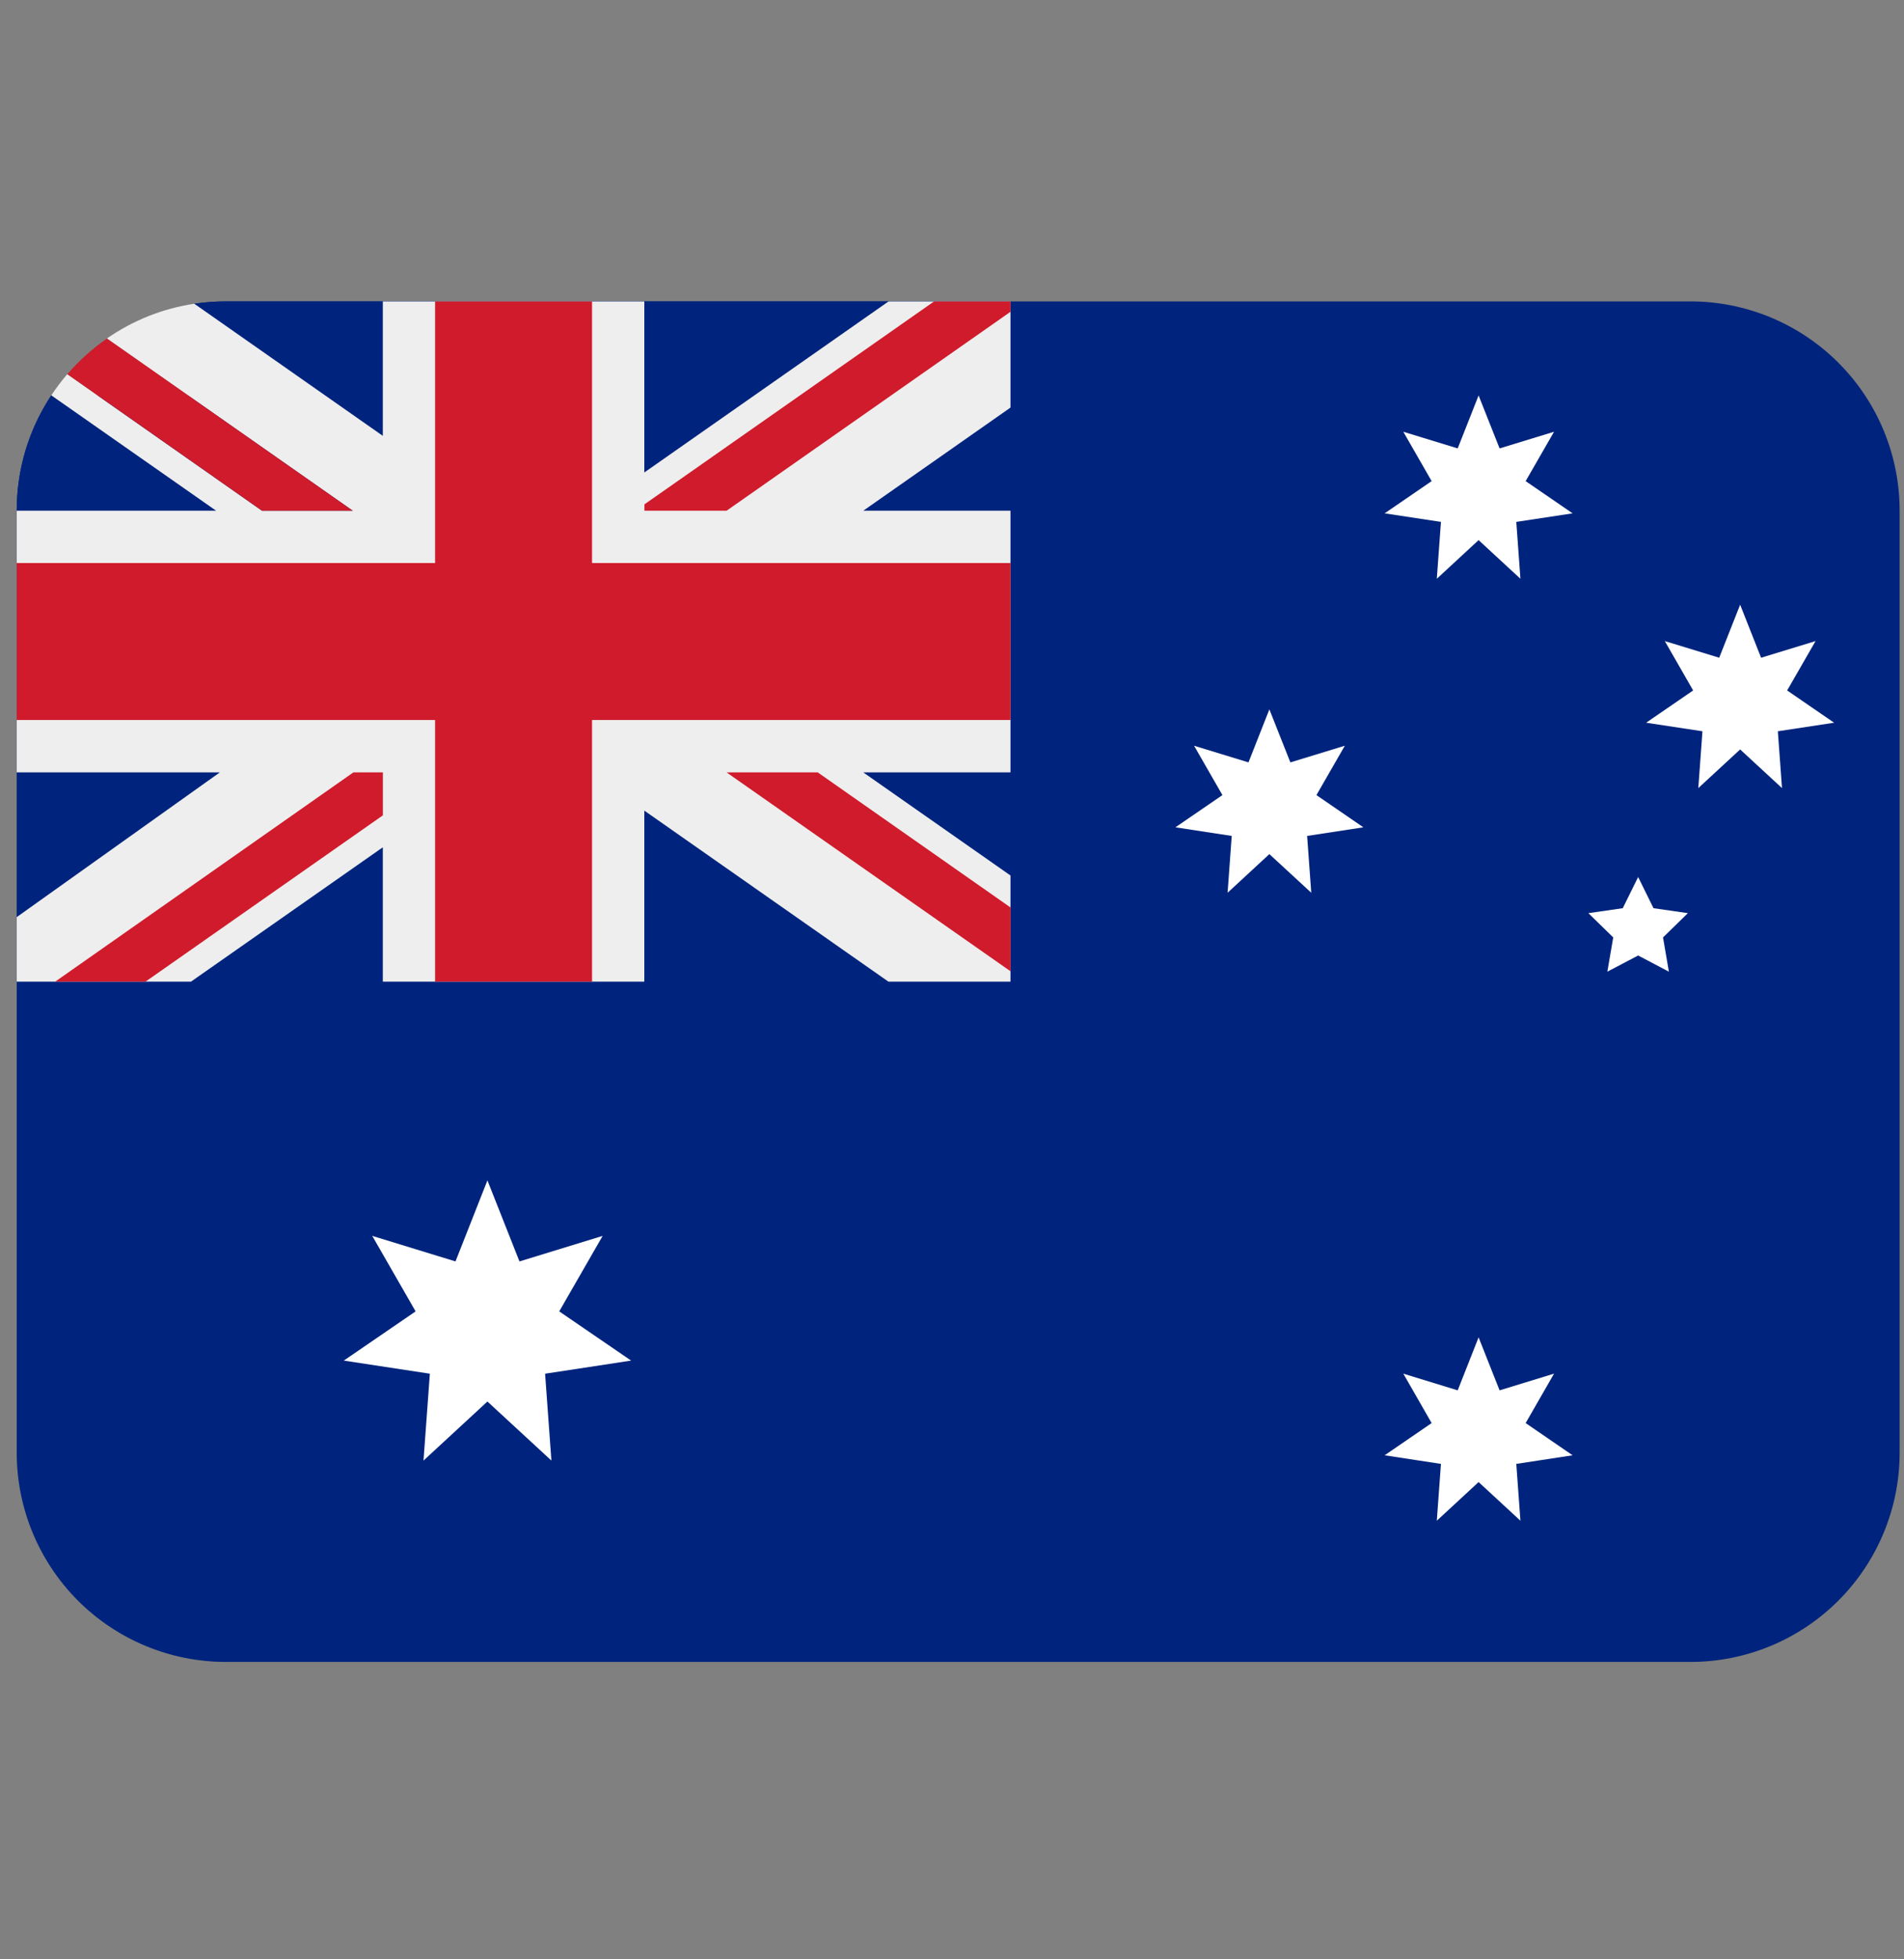 <svg width="35" height="36" viewBox="0 0 35 36" fill="none" xmlns="http://www.w3.org/2000/svg">
<rect x="0" y="0" width="35" height="36" fill="#808080" stroke="none"/>
<g clip-path="url(#clip0_163_52)">
<path d="M31.074 5.538H4.153C3.955 5.538 3.761 5.552 3.572 5.581L3.568 7.267L0.943 7.264C0.527 7.892 0.306 8.63 0.307 9.384V26.69C0.307 27.71 0.712 28.688 1.433 29.41C2.154 30.131 3.133 30.536 4.153 30.536H31.074C32.094 30.536 33.072 30.131 33.793 29.41C34.515 28.688 34.92 27.71 34.92 26.69V9.384C34.92 8.364 34.515 7.385 33.793 6.664C33.072 5.943 32.094 5.538 31.074 5.538Z" fill="#00247D"/>
<path d="M8.96 25.751L7.785 26.836L7.902 25.24L6.32 24.999L7.64 24.095L6.843 22.708L8.373 23.177L8.96 21.688L9.549 23.177L11.078 22.708L10.28 24.095L11.601 24.999L10.02 25.24L10.136 26.836L8.96 25.751ZM27.18 9.924L26.412 10.634L26.488 9.589L25.453 9.432L26.317 8.84L25.796 7.933L26.796 8.239L27.18 7.266L27.566 8.239L28.567 7.933L28.045 8.84L28.908 9.432L27.873 9.589L27.949 10.634L27.18 9.924ZM23.334 15.693L22.566 16.403L22.642 15.359L21.607 15.201L22.471 14.609L21.95 13.702L22.95 14.008L23.334 13.034L23.72 14.008L24.721 13.702L24.199 14.609L25.062 15.201L24.028 15.359L24.104 16.403L23.334 15.693ZM31.988 13.77L31.219 14.48L31.295 13.436L30.26 13.279L31.124 12.686L30.603 11.779L31.603 12.085L31.988 11.111L32.373 12.085L33.374 11.779L32.852 12.686L33.715 13.279L32.681 13.436L32.757 14.48L31.988 13.77ZM27.18 27.231L26.412 27.941L26.488 26.897L25.453 26.739L26.317 26.147L25.796 25.239L26.796 25.546L27.18 24.572L27.566 25.546L28.567 25.239L28.045 26.147L28.908 26.739L27.873 26.897L27.949 27.941L27.18 27.231ZM30.113 16.114L30.395 16.687L31.027 16.778L30.57 17.224L30.678 17.853L30.113 17.556L29.547 17.853L29.655 17.224L29.198 16.778L29.83 16.687L30.113 16.114Z" fill="white"/>
<path d="M18.575 18.037V5.538H4.153C3.845 5.538 3.572 5.581 3.572 5.581L3.568 7.267L0.943 7.264C0.943 7.264 0.903 7.32 0.821 7.461C0.483 8.045 0.306 8.709 0.307 9.384V18.037H18.575Z" fill="#00247D"/>
<path d="M18.575 5.538H16.334L11.844 8.681V5.538H7.037V8.008L3.572 5.581C2.994 5.667 2.444 5.886 1.964 6.22L6.485 9.384H4.816L1.236 6.875C1.131 6.999 1.033 7.128 0.943 7.264L3.973 9.384H0.307V14.191H4.042L0.307 16.851V18.037H3.51L7.037 15.568V18.037H11.844V14.894L16.332 18.037H18.575V16.086L15.868 14.191H18.575V9.384H15.869L18.575 7.489V5.538Z" fill="#EEEEEE"/>
<path d="M10.883 5.538H7.998V10.345H0.307V13.229H7.998V18.037H10.883V13.229H18.575V10.345H10.883V5.538Z" fill="#CF1B2B"/>
<path d="M18.576 5.538H17.171L11.846 9.267V9.384H13.356L18.576 5.728V5.538ZM1.966 6.22C1.696 6.407 1.452 6.627 1.238 6.875L4.817 9.384H6.485L1.966 6.22ZM6.497 14.191L1.014 18.037H2.674L7.038 14.981V14.191H6.497ZM18.576 17.846V16.674L15.031 14.191H13.355L18.576 17.846Z" fill="#CF1B2B"/>
</g>
<defs>
<clipPath id="clip0_163_52">
<rect width="34.613" height="34.613" fill="white" transform="translate(0.307 0.73)"/>
</clipPath>
</defs>
</svg>
